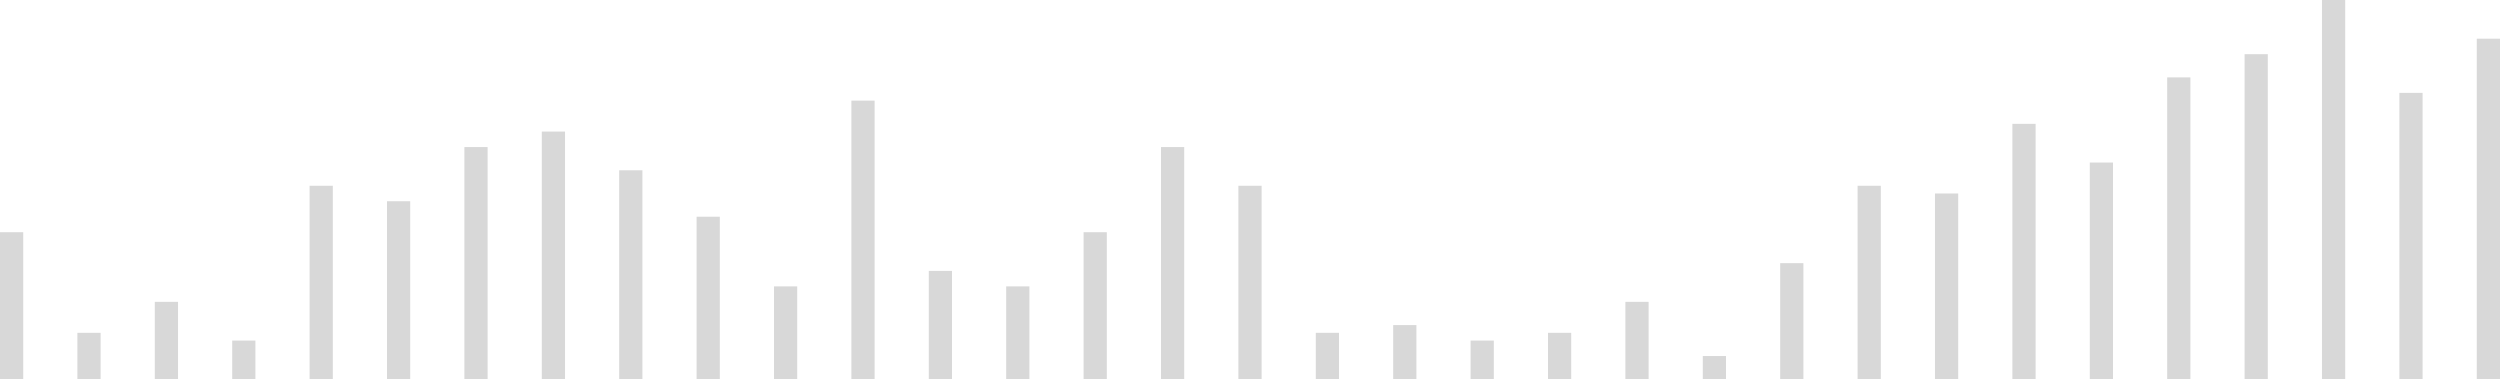 <?xml version="1.0" encoding="UTF-8" standalone="no"?>
<svg width="323px" height="49px" viewBox="0 0 323 49" version="1.1" xmlns="http://www.w3.org/2000/svg">
    <!-- Generator: sketchtool 39 (31667) - http://www.bohemiancoding.com/sketch -->
    <title>4D094295-376E-4EEB-9C47-0DADE6048873</title>
    <desc>Created with sketchtool.</desc>
    <defs></defs>
    <g id="Ultima-Dashboard" stroke="none" stroke-width="1" fill="none" fill-rule="evenodd">
        <g id="Desktop-HD-Dark-Menu" transform="translate(-370, -259)" fill="#D8D8D8">
            <g id="Content" transform="translate(359, 153)">
                <g id="Row-1">
                    <g id="Sales">
                        <g id="Sales---Graph" transform="translate(11, 106)">
                            <rect id="Rectangle-3" x="0" y="30" width="3" height="19"></rect>
                            <rect id="Rectangle-3" x="10" y="43" width="3" height="6"></rect>
                            <rect id="Rectangle-3" x="20" y="39" width="3" height="10"></rect>
                            <rect id="Rectangle-3" x="30" y="44" width="3" height="5"></rect>
                            <rect id="Rectangle-3" x="40" y="24" width="3" height="25"></rect>
                            <rect id="Rectangle-3" x="50" y="26" width="3" height="23"></rect>
                            <rect id="Rectangle-3" x="60" y="19" width="3" height="30"></rect>
                            <rect id="Rectangle-3" x="70" y="17" width="3" height="32"></rect>
                            <rect id="Rectangle-3" x="80" y="22" width="3" height="27"></rect>
                            <rect id="Rectangle-3" x="90" y="28" width="3" height="21"></rect>
                            <rect id="Rectangle-3" x="100" y="37" width="3" height="12"></rect>
                            <rect id="Rectangle-3" x="110" y="13" width="3" height="36"></rect>
                            <rect id="Rectangle-3" x="120" y="35" width="3" height="14"></rect>
                            <rect id="Rectangle-3" x="130" y="37" width="3" height="12"></rect>
                            <rect id="Rectangle-3" x="140" y="30" width="3" height="19"></rect>
                            <rect id="Rectangle-3" x="150" y="19" width="3" height="30"></rect>
                            <rect id="Rectangle-3" x="160" y="24" width="3" height="25"></rect>
                            <rect id="Rectangle-3" x="170" y="43" width="3" height="6"></rect>
                            <rect id="Rectangle-3" x="180" y="42" width="3" height="7"></rect>
                            <rect id="Rectangle-3" x="190" y="44" width="3" height="5"></rect>
                            <rect id="Rectangle-3" x="200" y="43" width="3" height="6"></rect>
                            <rect id="Rectangle-3" x="210" y="39" width="3" height="10"></rect>
                            <rect id="Rectangle-3" x="220" y="46" width="3" height="3"></rect>
                            <rect id="Rectangle-3" x="230" y="34" width="3" height="15"></rect>
                            <rect id="Rectangle-3" x="240" y="24" width="3" height="25"></rect>
                            <rect id="Rectangle-3" x="250" y="25" width="3" height="24"></rect>
                            <rect id="Rectangle-3" x="260" y="16" width="3" height="33"></rect>
                            <rect id="Rectangle-3" x="270" y="21" width="3" height="28"></rect>
                            <rect id="Rectangle-3" x="280" y="10" width="3" height="39"></rect>
                            <rect id="Rectangle-3" x="290" y="7" width="3" height="42"></rect>
                            <rect id="Rectangle-3" x="300" y="0" width="3" height="49"></rect>
                            <rect id="Rectangle-3" x="310" y="12" width="3" height="37"></rect>
                            <rect id="Rectangle-3" x="320" y="5" width="3" height="44"></rect>
                        </g>
                    </g>
                </g>
            </g>
        </g>
    </g>
</svg>
